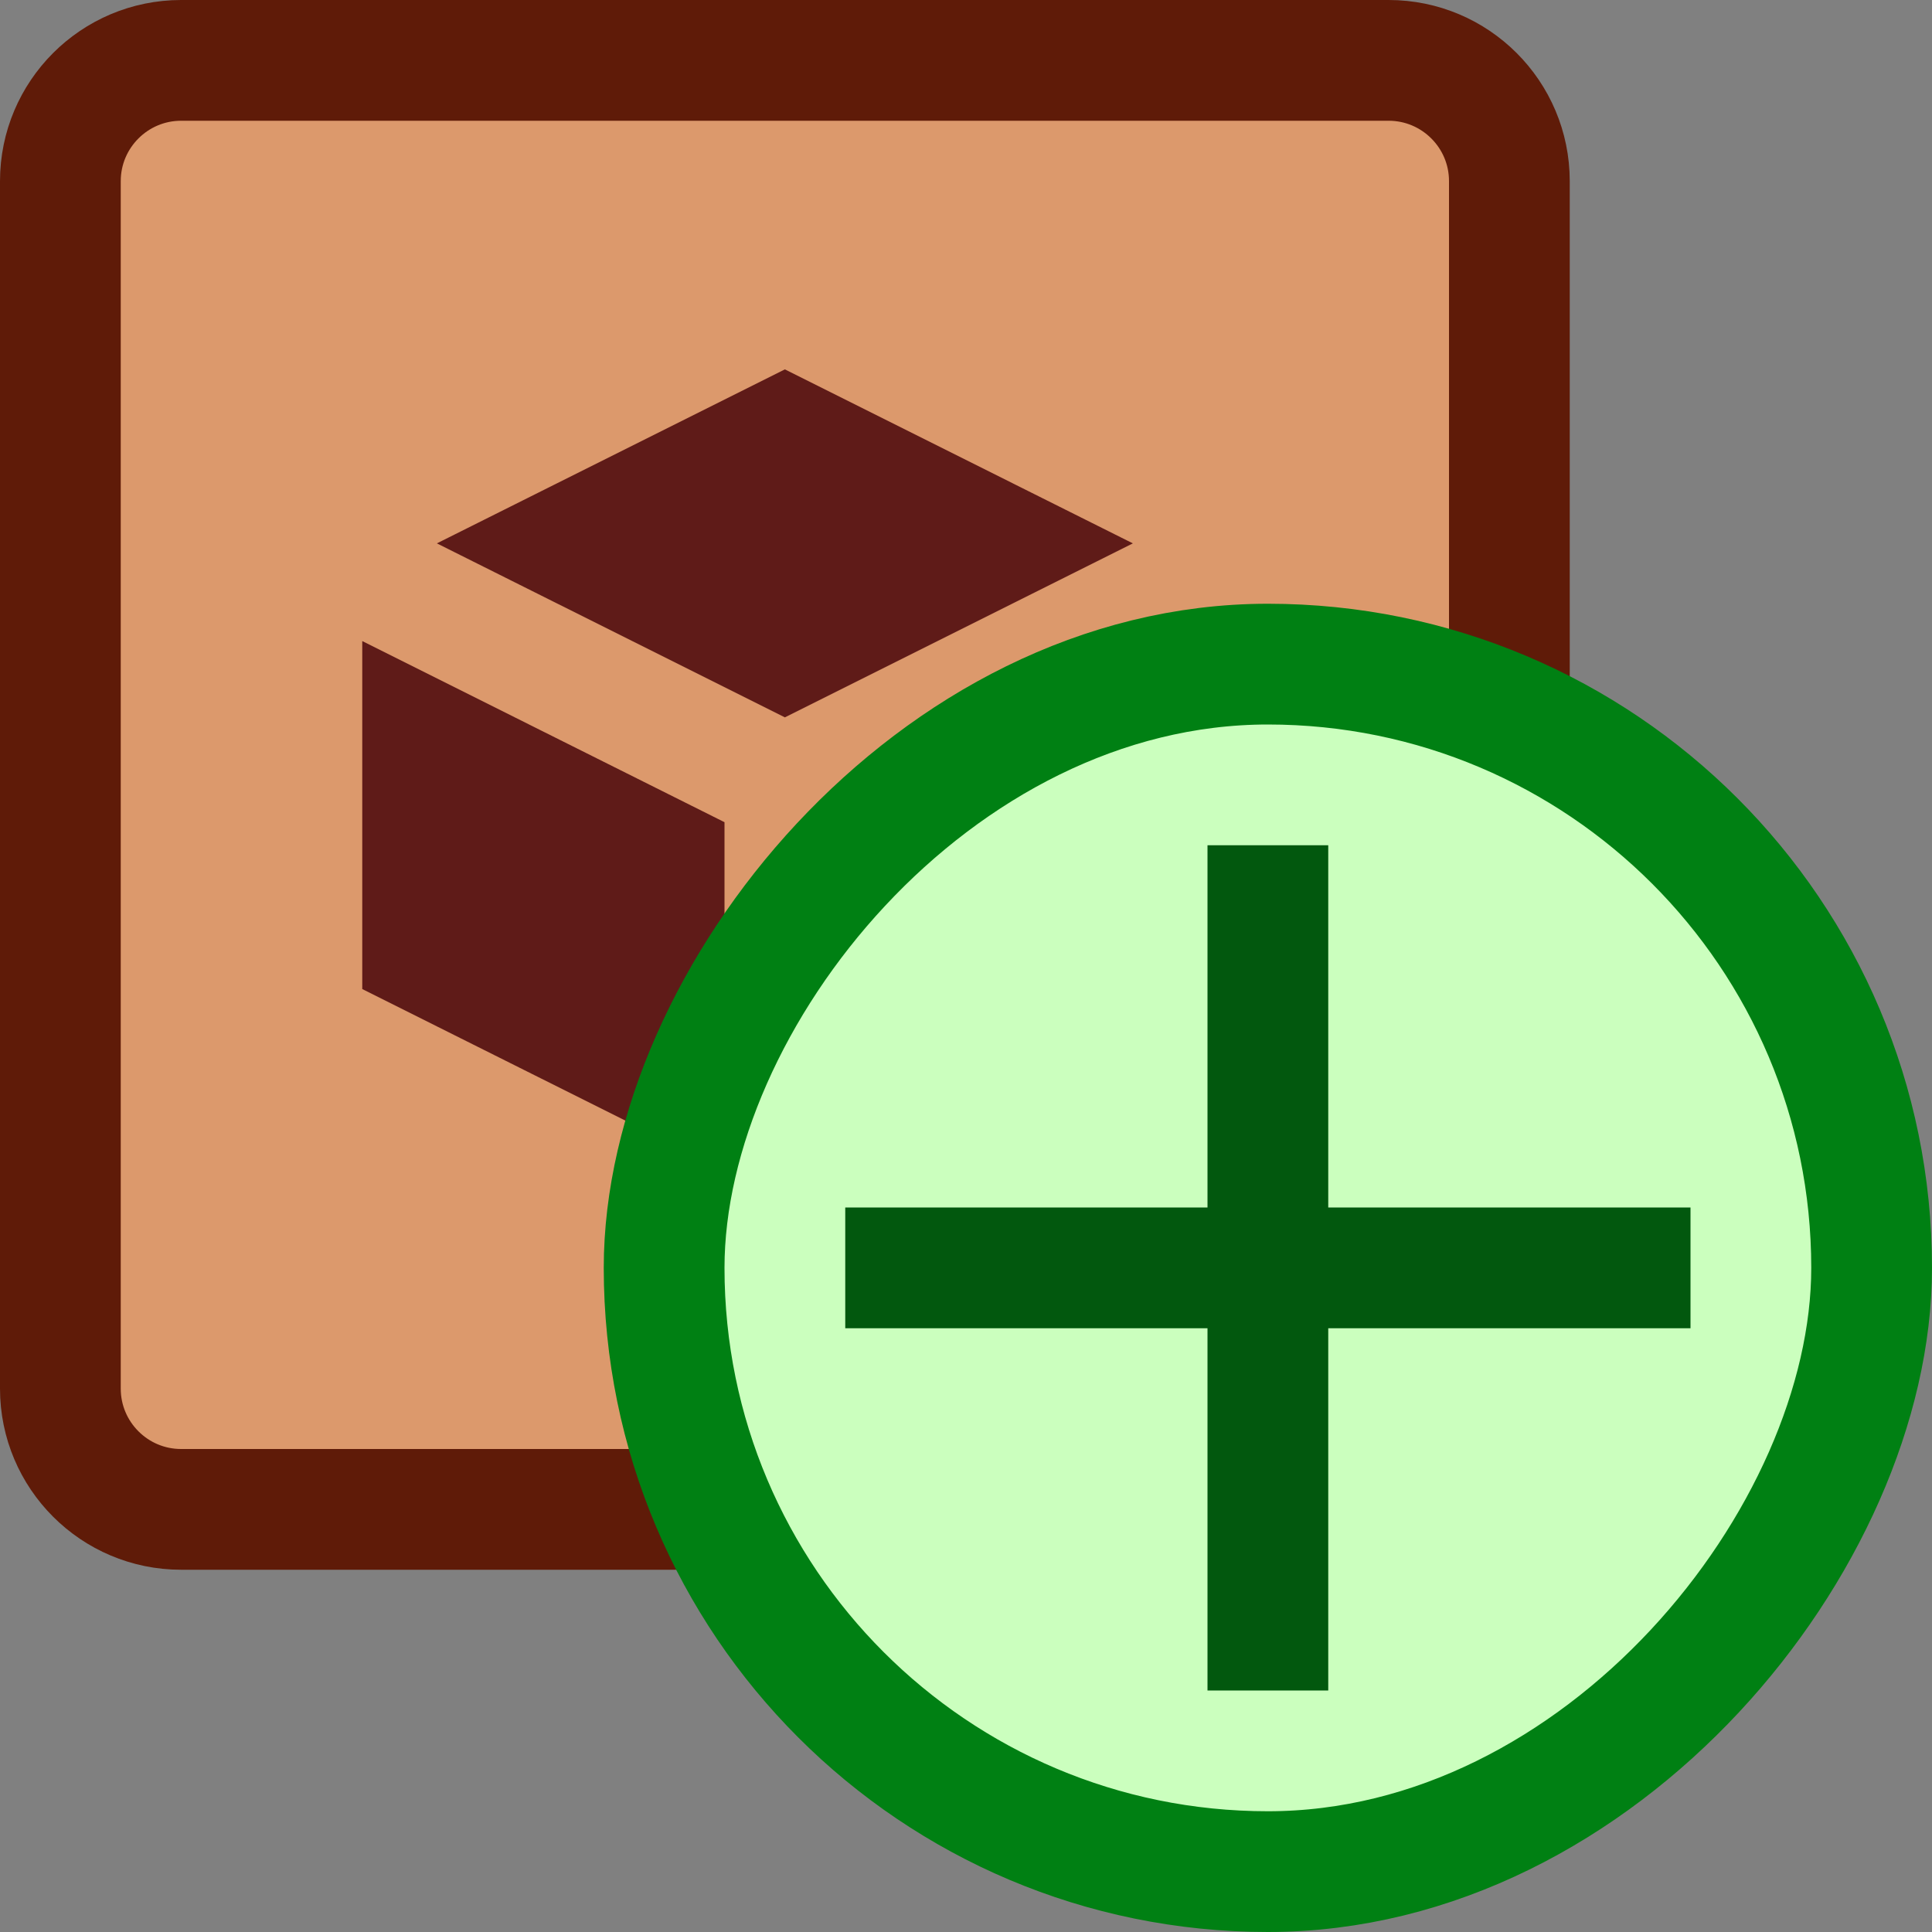 <svg width="16" height="16" viewBox="0 0 16 16" fill="none" xmlns="http://www.w3.org/2000/svg">
<rect x="0" y="0" width="16" height="16" fill="#808080" stroke="none"/>
<path d="M11.5 0.5H1.5C0.948 0.5 0.5 0.948 0.5 1.5V11.5C0.5 12.052 0.948 12.5 1.5 12.5H11.5C12.052 12.5 12.5 12.052 12.5 11.5V1.5C12.5 0.948 12.052 0.5 11.5 0.5Z" fill="#DC996C" stroke="#5F1B08"/>
<path d="M10.5 8.5V4.5L6.5 6.5V10.5L10.5 8.5Z" fill="#5F1B18"/>
<path d="M2.5 8.5V4.5L6.5 6.5V10.5L2.5 8.5Z" fill="#5F1B18"/>
<path d="M2.5 4.5L6.5 2.5L10.5 4.5L6.5 6.5L2.5 4.5Z" fill="#5F1B18"/>
<path d="M10.5 4.5V8.5L6.5 10.5M10.5 4.5L6.5 6.5M10.5 4.5L6.5 2.5L2.5 4.5M6.5 6.5V10.5M6.5 6.5L2.5 4.5M6.5 10.5L2.5 8.5V4.5" stroke="#DC996C" stroke-linecap="round" stroke-linejoin="round"/>
<rect width="10" height="10" rx="5" transform="matrix(-1 0 0 1 15.5 5.5)" fill="#CBFFBE" stroke="#008013"/>
<path d="M13.5 10.5H7.5M10.5 7.5V13.5" stroke="#02580E" stroke-linecap="square"/>
</svg>

